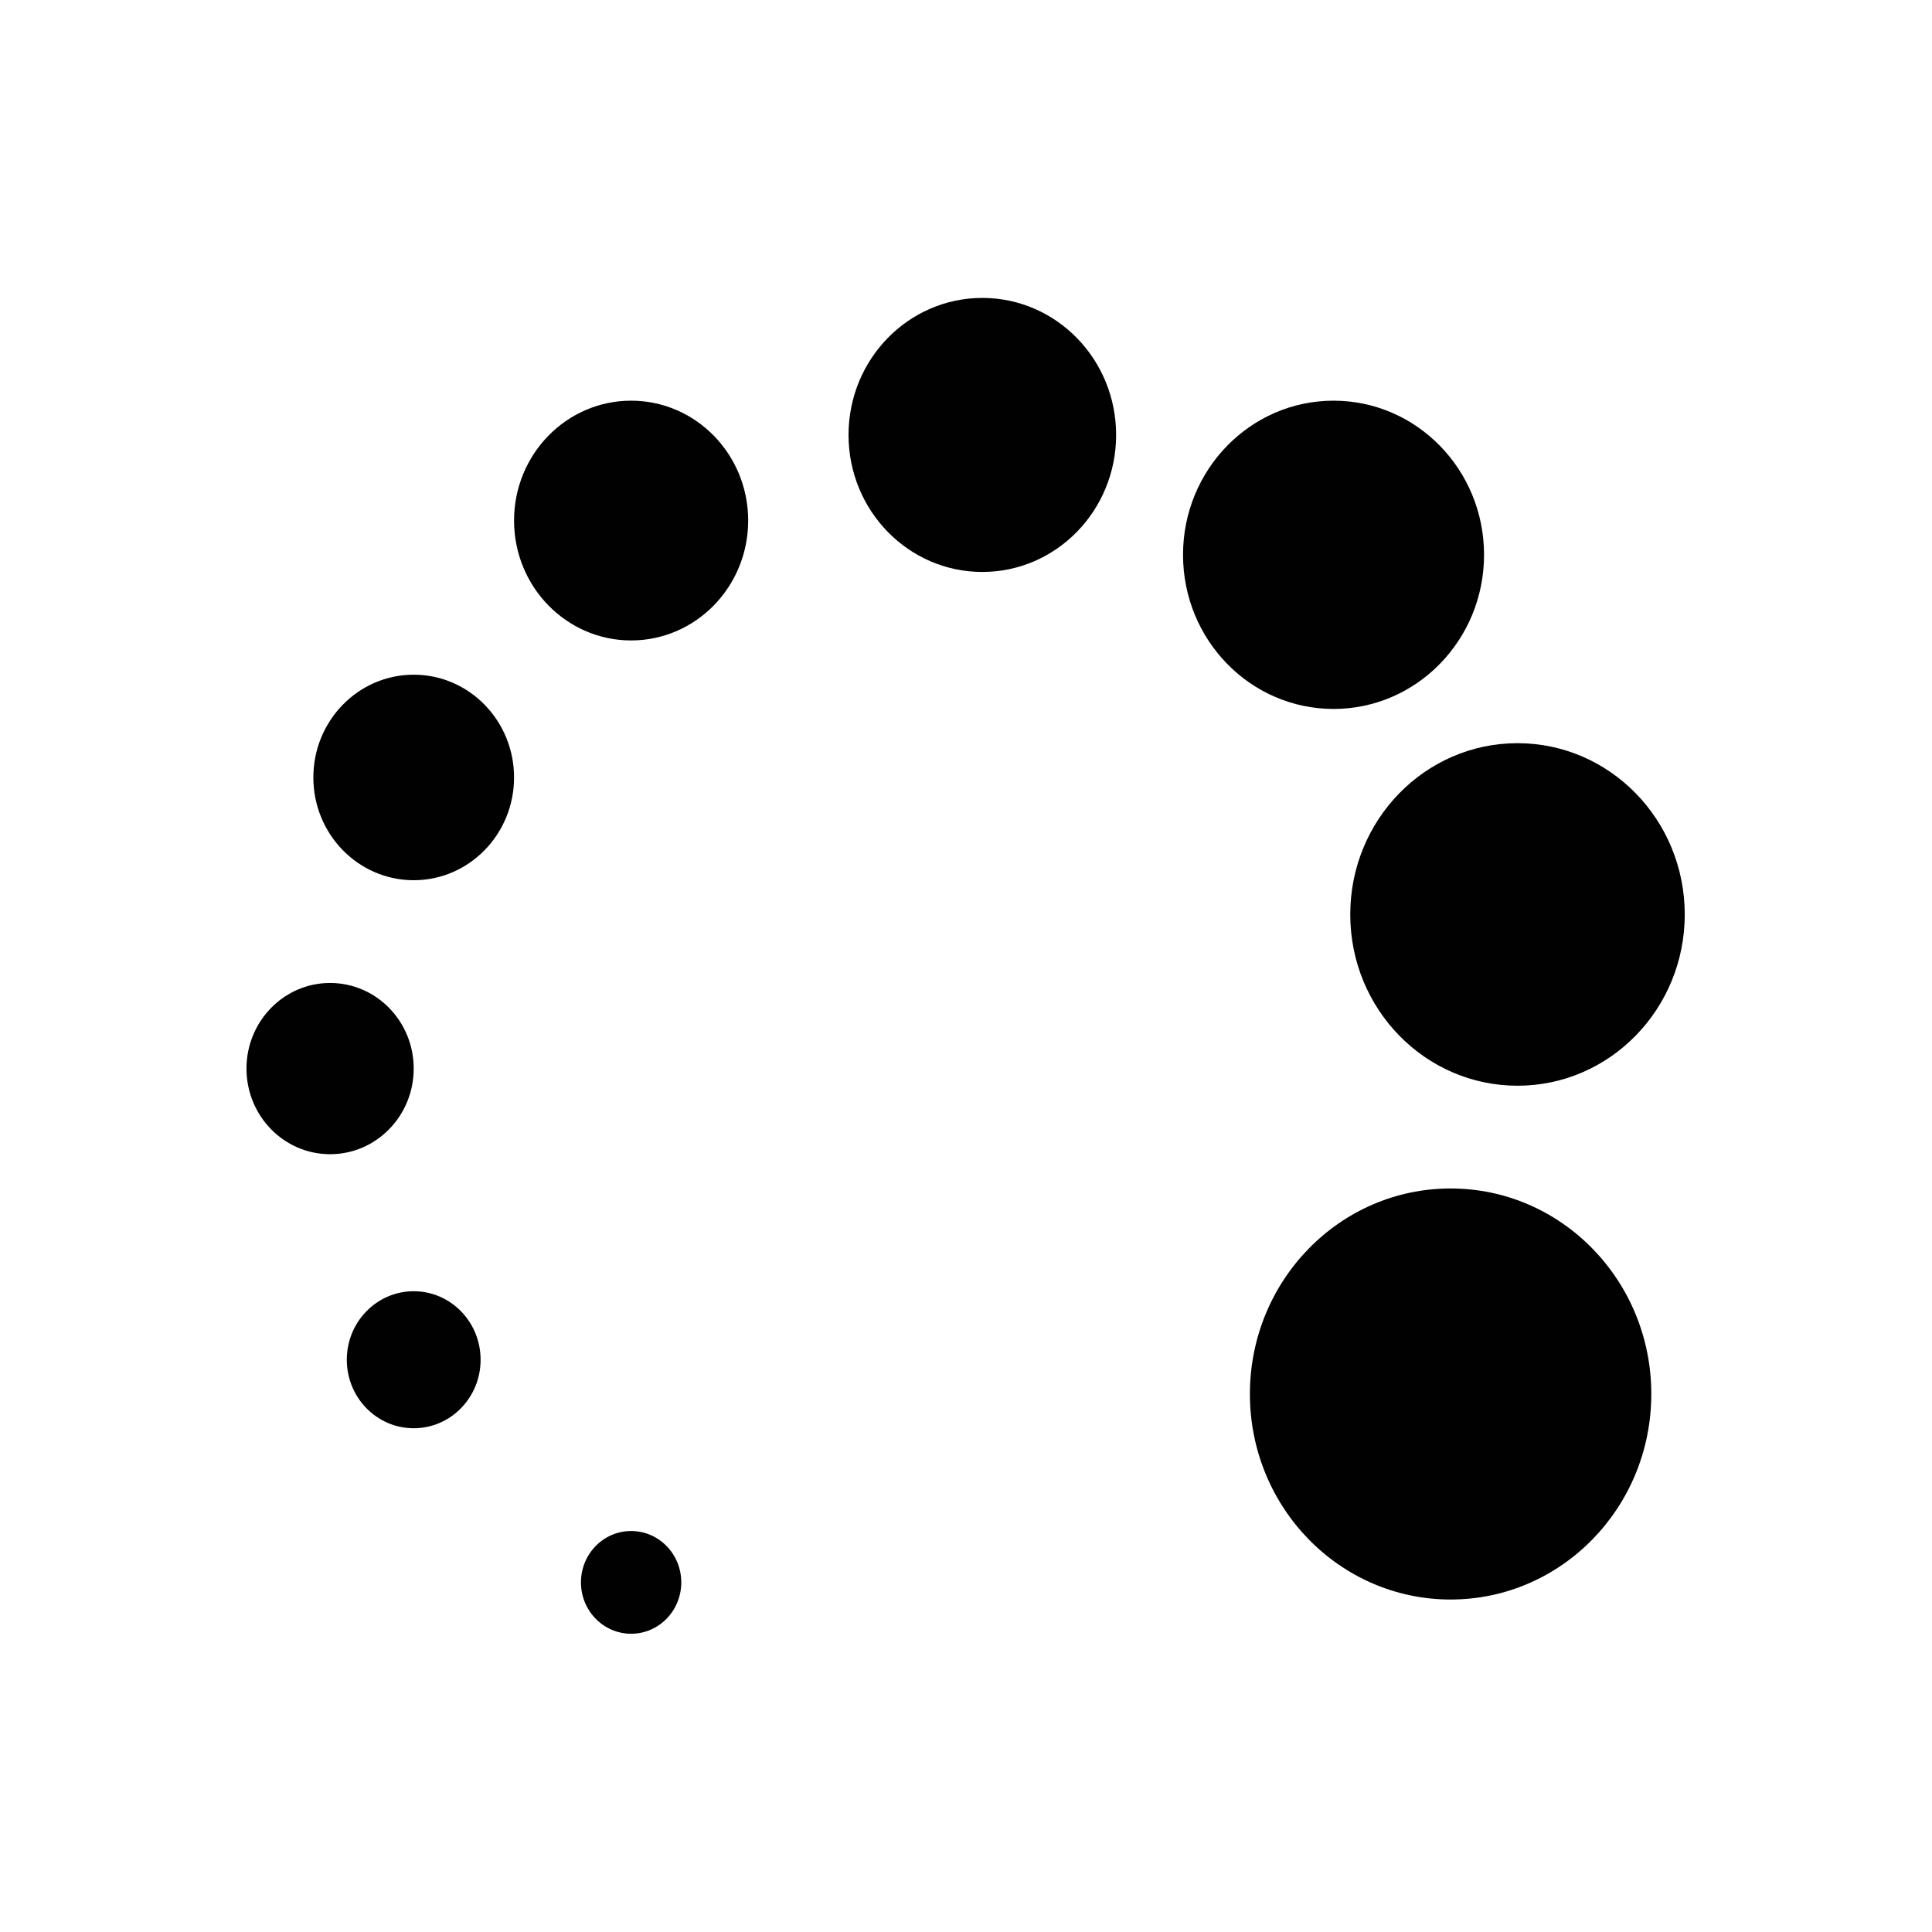 <?xml version="1.0" encoding="UTF-8" standalone="no"?>
<svg
   xmlns:dc="http://purl.org/dc/elements/1.1/"
   xmlns:cc="http://creativecommons.org/ns#"
   xmlns:rdf="http://www.w3.org/1999/02/22-rdf-syntax-ns#"
   xmlns:svg="http://www.w3.org/2000/svg"
   xmlns="http://www.w3.org/2000/svg"
   width="240"
   height="240"
   viewBox="0 0 63.5 63.5"
   version="1.1"
   id="svg1083">
  <defs
     id="defs1077">
    <marker
       style="overflow:visible;"
       id="Arrow1Lend"
       refX="0.0"
       refY="0.0"
       orient="auto">
      <path
         transform="scale(0.8) rotate(180) translate(12.5,0)"
         style="fill-rule:evenodd;stroke:#000000;stroke-width:1.0pt;"
         d="M 0.0,0.0 L 5.0,-5.0 L -12.5,0.0 L 5.0,5.0 L 0.0,0.0 z "
         id="path1710" />
    </marker>
    <marker
       style="overflow:visible"
       id="Arrow1Lstart"
       refX="0.0"
       refY="0.0"
       orient="auto">
      <path
         transform="scale(0.8) translate(12.5,0)"
         style="fill-rule:evenodd;stroke:#000000;stroke-width:1.0pt"
         d="M 0.0,0.0 L 5.0,-5.0 L -12.5,0.0 L 5.0,5.0 L 0.0,0.0 z "
         id="path1707" />
    </marker>
  </defs>
  <g
     transform="matrix(0.831,0,0,0.851,4.803,7.54)"
     id="g1705">
    <circle
       style="opacity:0.996;fill:#000000;stroke-width:0.376"
       id="circle1682"
       cx="46.964"
       cy="12.568"
       r="5.953" />
    <circle
       style="opacity:0.996;fill:#000000;stroke-width:0.501"
       id="path1676"
       cx="51.594"
       cy="44.979"
       r="7.938" />
    <circle
       r="6.615"
       cy="26.458"
       cx="54.24"
       id="circle1680"
       style="opacity:0.996;fill:#000000;stroke-width:0.418" />
    <circle
       r="5.292"
       cy="7.938"
       cx="33.073"
       id="circle1684"
       style="opacity:0.996;fill:#000000;stroke-width:0.334" />
    <circle
       style="opacity:0.996;fill:#000000;stroke-width:0.292"
       id="circle1686"
       cx="19.182"
       cy="11.245"
       r="4.63" />
    <circle
       r="3.969"
       cy="21.167"
       cx="10.583"
       id="circle1688"
       style="opacity:0.996;fill:#000000;stroke-width:0.251" />
    <circle
       style="opacity:0.996;fill:#000000;stroke-width:0.209"
       id="circle1690"
       cx="7.276"
       cy="32.411"
       r="3.307" />
    <circle
       r="2.646"
       cy="43.656"
       cx="10.583"
       id="circle1692"
       style="opacity:0.996;fill:#000000;stroke-width:0.167" />
    <circle
       style="opacity:0.996;fill:#000000;stroke-width:0.125"
       id="circle1694"
       cx="19.182"
       cy="52.255"
       r="1.984" />
  </g>
</svg>
